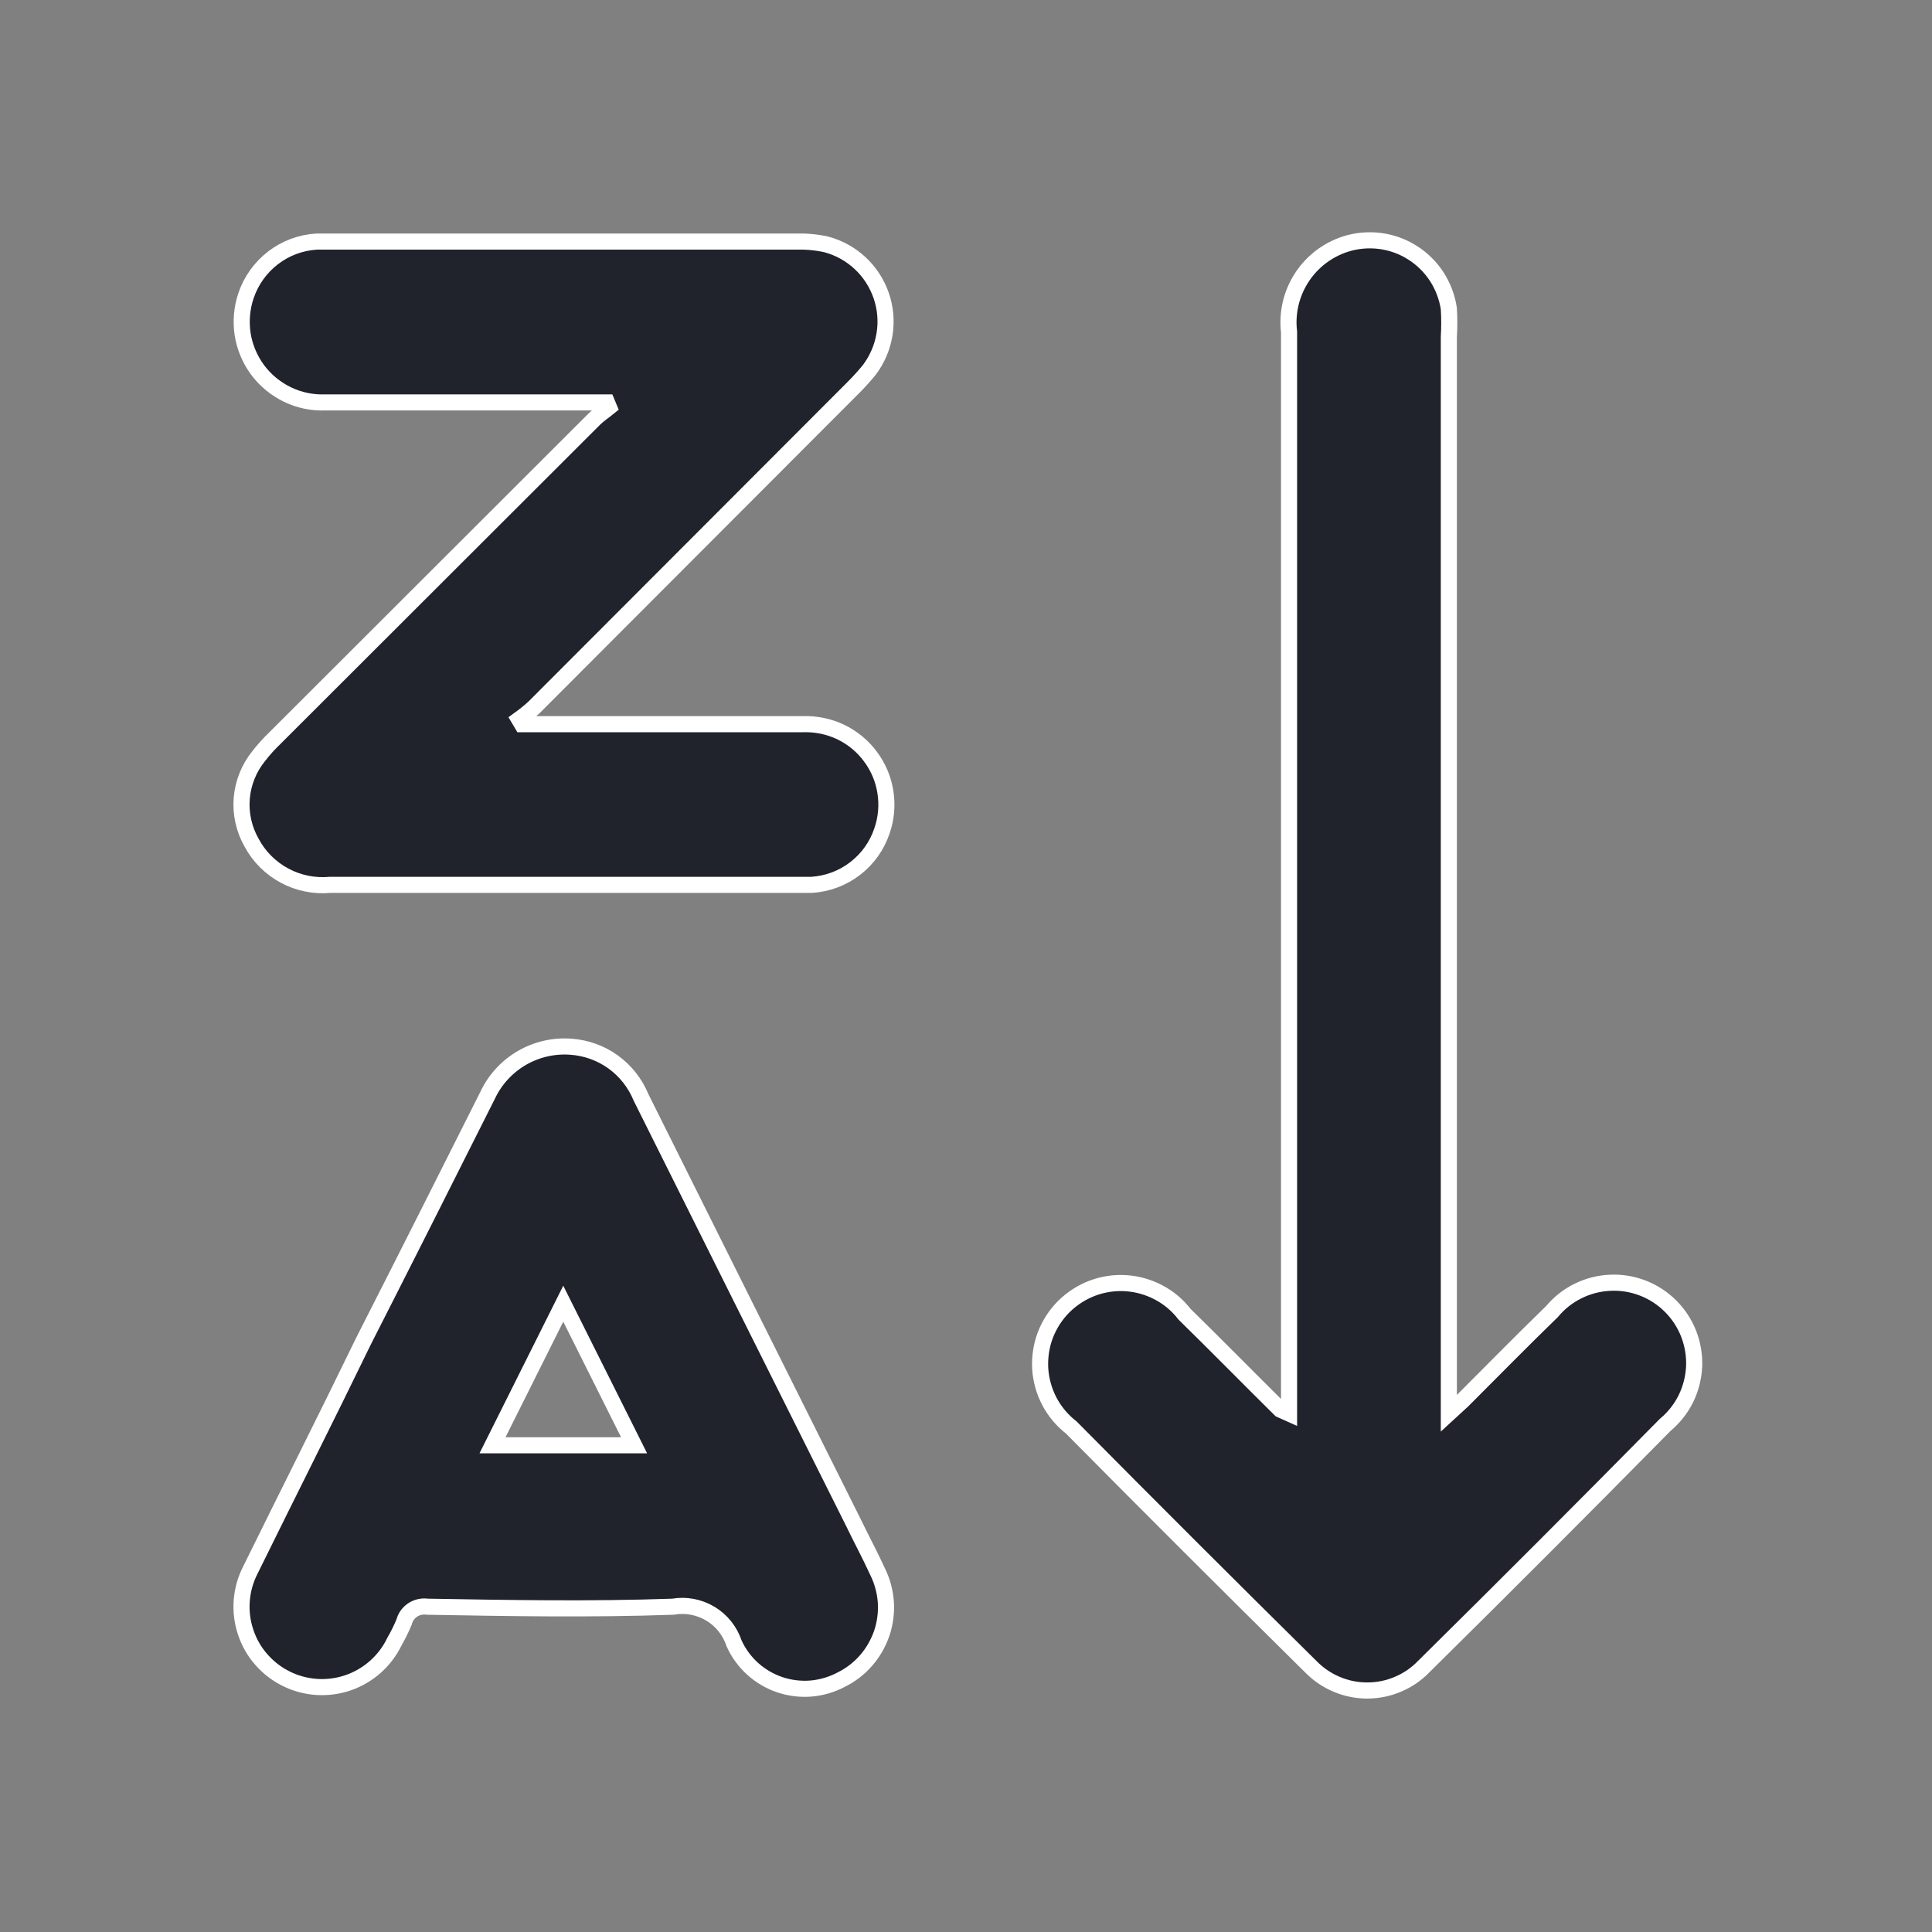 <svg xmlns="http://www.w3.org/2000/svg" width="24" height="24" viewBox="0 0 24 24" fill="none">
<rect x="0" y="0" width="24" height="24" fill="#808080" stroke="none"/>
<path d="M16.013 17.559V17.278C16.013 12.892 16.013 8.506 16.013 4.122C15.985 3.887 16.041 3.65 16.169 3.451C16.297 3.252 16.491 3.103 16.717 3.031C16.854 2.988 16.999 2.975 17.141 2.993C17.284 3.011 17.421 3.06 17.543 3.137C17.665 3.213 17.768 3.315 17.847 3.435C17.925 3.556 17.977 3.692 17.998 3.834C18.005 3.951 18.005 4.068 17.998 4.186V17.556L18.17 17.398C18.522 17.046 18.906 16.655 19.279 16.293C19.368 16.186 19.478 16.099 19.602 16.038C19.727 15.976 19.863 15.941 20.001 15.935C20.14 15.928 20.278 15.951 20.408 16.001C20.537 16.051 20.655 16.128 20.753 16.226C20.851 16.324 20.928 16.442 20.978 16.571C21.028 16.701 21.051 16.839 21.045 16.978C21.038 17.117 21.003 17.252 20.942 17.377C20.88 17.501 20.793 17.611 20.686 17.7C19.694 18.706 18.695 19.707 17.688 20.701C17.597 20.796 17.488 20.871 17.366 20.922C17.246 20.974 17.116 21 16.984 21C16.853 21 16.723 20.974 16.602 20.922C16.481 20.871 16.372 20.796 16.28 20.701C15.283 19.716 14.292 18.727 13.307 17.732C13.195 17.645 13.102 17.534 13.036 17.409C12.97 17.283 12.931 17.145 12.922 17.003C12.914 16.861 12.935 16.719 12.985 16.586C13.036 16.453 13.114 16.332 13.214 16.232C13.315 16.132 13.435 16.054 13.568 16.003C13.701 15.953 13.843 15.931 13.985 15.94C14.127 15.949 14.265 15.988 14.391 16.054C14.517 16.12 14.627 16.212 14.714 16.325C15.112 16.715 15.506 17.116 15.904 17.51L16.013 17.559Z" fill="#20232C" stroke="white" stroke-width="0.2"/>
<path d="M6.484 8.996H6.692C7.786 8.996 8.881 8.996 9.975 8.996C10.137 8.991 10.298 9.024 10.445 9.094C10.591 9.165 10.718 9.269 10.814 9.4C10.911 9.53 10.975 9.682 10.999 9.842C11.024 10.002 11.01 10.166 10.957 10.319C10.895 10.506 10.779 10.669 10.623 10.789C10.468 10.909 10.28 10.979 10.084 10.992H4.102C3.906 11.01 3.709 10.971 3.536 10.878C3.362 10.785 3.22 10.644 3.127 10.471C3.031 10.303 2.987 10.11 3.003 9.917C3.019 9.724 3.093 9.541 3.215 9.391C3.276 9.312 3.343 9.238 3.415 9.169L7.382 5.207C7.438 5.151 7.505 5.108 7.565 5.059L7.54 4.999H7.343C6.241 4.999 5.14 4.999 4.038 4.999C3.876 5.005 3.715 4.971 3.569 4.9C3.423 4.829 3.296 4.724 3.199 4.594C3.103 4.463 3.039 4.311 3.014 4.151C2.99 3.991 3.004 3.826 3.056 3.673C3.119 3.486 3.236 3.323 3.392 3.203C3.548 3.083 3.736 3.013 3.933 3.001H4.13C6.044 3.001 7.959 3.001 9.877 3.001C10.007 2.997 10.137 3.008 10.264 3.036C10.421 3.078 10.566 3.158 10.685 3.269C10.804 3.38 10.894 3.519 10.947 3.673C11 3.827 11.014 3.992 10.988 4.152C10.962 4.313 10.897 4.465 10.799 4.595C10.737 4.671 10.671 4.744 10.602 4.813L6.632 8.789C6.574 8.842 6.513 8.891 6.449 8.937L6.484 8.996Z" fill="#20232C" stroke="white" stroke-width="0.2"/>
<path d="M7.096 13.003C7.284 13.017 7.465 13.082 7.618 13.193C7.771 13.304 7.89 13.455 7.962 13.63C8.839 15.389 9.718 17.148 10.598 18.907C10.696 19.111 10.805 19.312 10.9 19.52C10.959 19.638 10.994 19.767 11.004 19.898C11.013 20.03 10.996 20.163 10.954 20.288C10.911 20.413 10.845 20.529 10.758 20.628C10.671 20.728 10.565 20.809 10.446 20.867C10.33 20.928 10.203 20.965 10.072 20.976C9.942 20.986 9.81 20.97 9.686 20.928C9.562 20.886 9.447 20.818 9.35 20.731C9.253 20.643 9.174 20.536 9.12 20.417C9.069 20.262 8.965 20.13 8.825 20.046C8.685 19.962 8.52 19.931 8.359 19.959C7.342 19.995 6.325 19.977 5.308 19.959C5.245 19.95 5.181 19.964 5.127 19.999C5.074 20.034 5.035 20.088 5.02 20.149C4.985 20.233 4.945 20.314 4.9 20.392C4.843 20.511 4.762 20.618 4.663 20.706C4.565 20.793 4.449 20.861 4.324 20.904C4.199 20.947 4.067 20.964 3.935 20.956C3.803 20.947 3.674 20.913 3.556 20.854C3.438 20.796 3.332 20.714 3.245 20.614C3.158 20.515 3.092 20.399 3.051 20.273C3.009 20.148 2.993 20.015 3.003 19.884C3.013 19.752 3.049 19.623 3.109 19.506C3.577 18.555 4.055 17.609 4.516 16.659C5.033 15.643 5.546 14.625 6.058 13.605C6.149 13.411 6.298 13.25 6.483 13.142C6.669 13.035 6.882 12.986 7.096 13.003ZM7.877 17.954L6.997 16.195L6.118 17.954H7.877Z" fill="#20232C" stroke="white" stroke-width="0.2"/>
</svg>